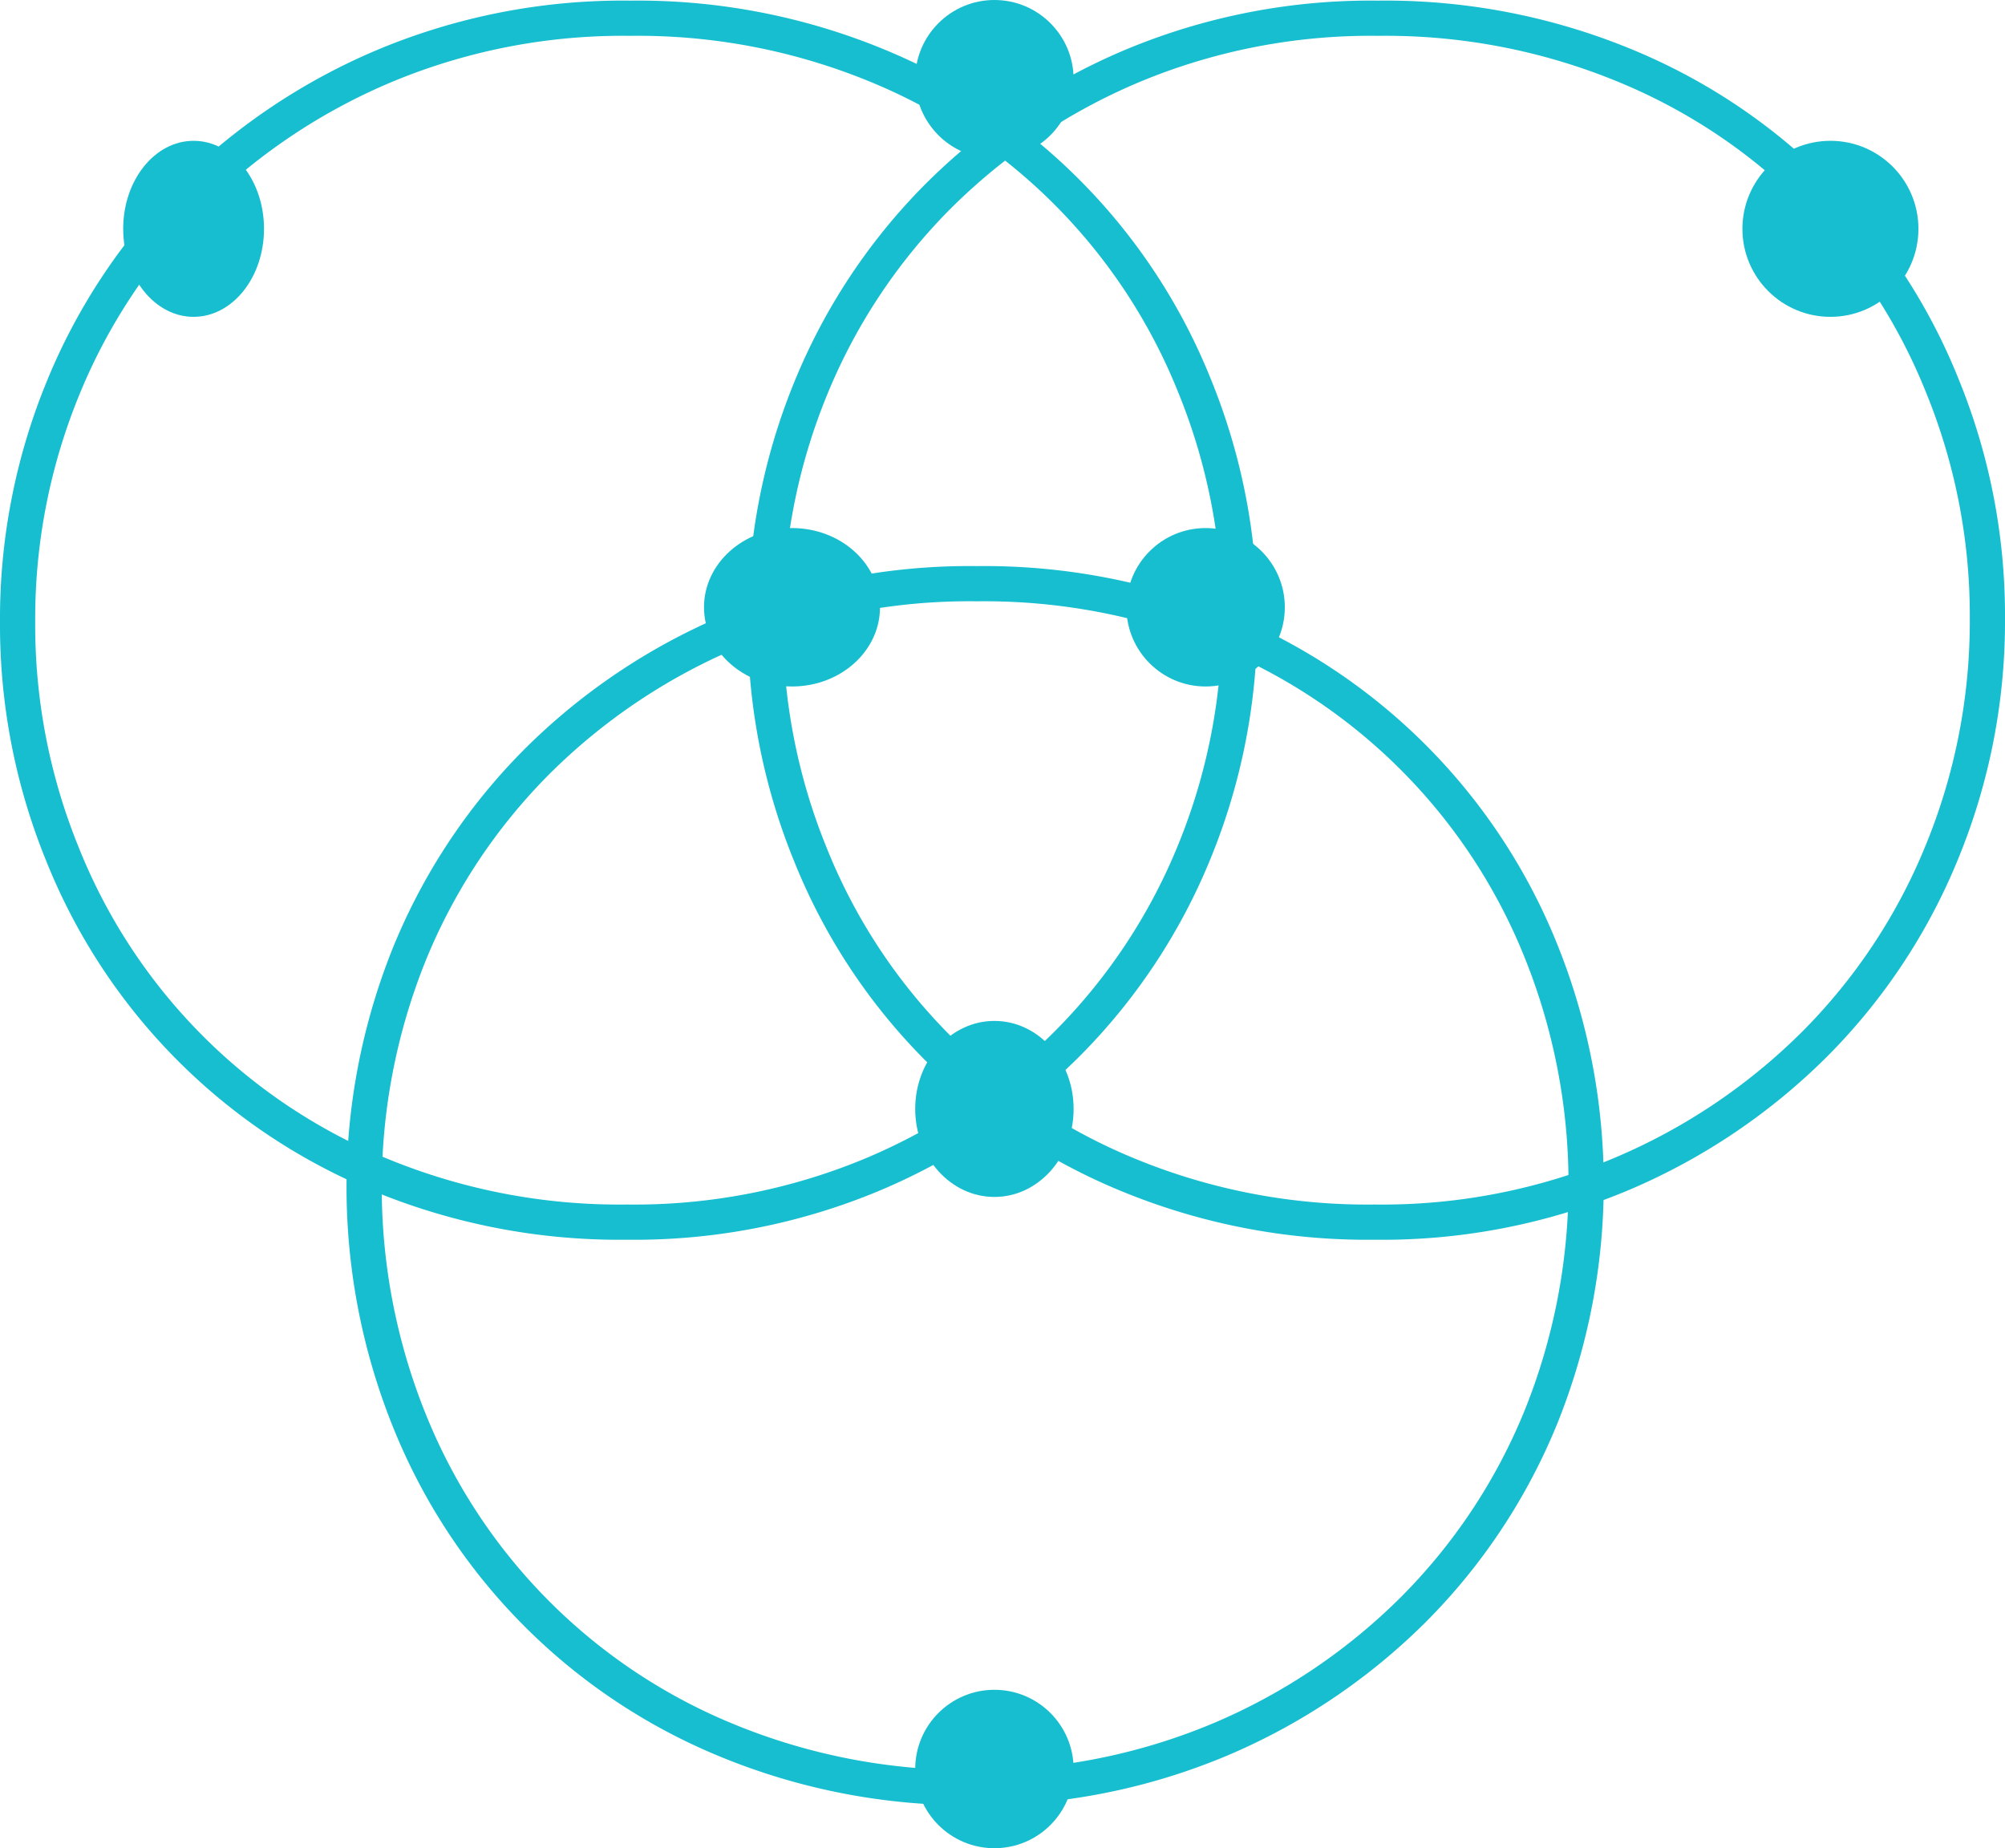 <svg xmlns="http://www.w3.org/2000/svg" width="113.919" height="105" viewBox="0 0 113.919 105">
  <g id="Interoperability_120px" transform="translate(0 -6)">
    <g id="Interoperability" transform="translate(1 6)">
      <path id="Stroke-7" d="M66.87,21.878A32.878,32.878,0,0,0,48.848,3.694,35.637,35.637,0,0,0,34.811,1a35.089,35.089,0,0,0-14.04,2.742,34.66,34.66,0,0,0-11,7.414A33.235,33.235,0,0,0,2.56,22.066,34.485,34.485,0,0,0,0,35.294,34.487,34.487,0,0,0,2.56,48.517,32.87,32.87,0,0,0,20.584,66.7,35.63,35.63,0,0,0,34.62,69.395a35.1,35.1,0,0,0,14.038-2.74,34.672,34.672,0,0,0,11-7.415A33.176,33.176,0,0,0,66.87,48.328,34.483,34.483,0,0,0,69.431,35.1,34.49,34.49,0,0,0,66.87,21.878Z" transform="translate(0 0.036)" fill="none" stroke="#16becf" stroke-width="2" fill-rule="evenodd"/>
      <path id="Stroke-7-2" data-name="Stroke-7" d="M107.869,21.878A32.876,32.876,0,0,0,89.848,3.694,35.637,35.637,0,0,0,75.811,1a35.089,35.089,0,0,0-14.04,2.742,34.659,34.659,0,0,0-11,7.414A33.235,33.235,0,0,0,43.56,22.066,34.485,34.485,0,0,0,41,35.294a34.486,34.486,0,0,0,2.56,13.224A32.87,32.87,0,0,0,61.584,66.7,35.63,35.63,0,0,0,75.62,69.395a35.1,35.1,0,0,0,14.038-2.74,34.672,34.672,0,0,0,11-7.415,33.173,33.173,0,0,0,7.207-10.911A34.478,34.478,0,0,0,110.431,35.1,34.484,34.484,0,0,0,107.869,21.878Z" transform="translate(1.488 0.036)" fill="none" stroke="#16becf" stroke-width="2" fill-rule="evenodd"/>
      <path id="Stroke-7-3" data-name="Stroke-7" d="M85.87,52.878A32.878,32.878,0,0,0,67.848,34.694,35.636,35.636,0,0,0,53.811,32a35.09,35.09,0,0,0-14.04,2.742,34.66,34.66,0,0,0-11,7.414A33.234,33.234,0,0,0,21.56,53.066a35.447,35.447,0,0,0,0,26.451A32.87,32.87,0,0,0,39.584,97.7a35.63,35.63,0,0,0,14.036,2.692,35.1,35.1,0,0,0,14.038-2.74,34.672,34.672,0,0,0,11-7.415A33.176,33.176,0,0,0,85.87,79.328a35.426,35.426,0,0,0,0-26.451Z" transform="translate(0.689 1.161)" fill="none" stroke="#16becf" stroke-width="2" fill-rule="evenodd"/>
      <ellipse id="Oval-Copy-2" cx="4.5" cy="5" rx="4.5" ry="5" transform="translate(51 58)" fill="#16becf"/>
      <circle id="Oval-Copy-3" cx="4.5" cy="4.5" r="4.5" transform="translate(51)" fill="#16becf"/>
      <ellipse id="Oval-Copy-4" cx="5" cy="4.5" rx="5" ry="4.5" transform="translate(39 30)" fill="#16becf"/>
      <circle id="Oval-Copy-5" cx="4.5" cy="4.5" r="4.5" transform="translate(63 30)" fill="#16becf"/>
      <ellipse id="Oval-Copy-6" cx="4" cy="5" rx="4" ry="5" transform="translate(6 8)" fill="#16becf"/>
      <circle id="Oval-Copy-7" cx="5" cy="5" r="5" transform="translate(98 8)" fill="#16becf"/>
      <circle id="Oval-Copy-8" cx="4.5" cy="4.5" r="4.5" transform="translate(51 96)" fill="#16becf"/>
    </g>
  </g>
</svg>
